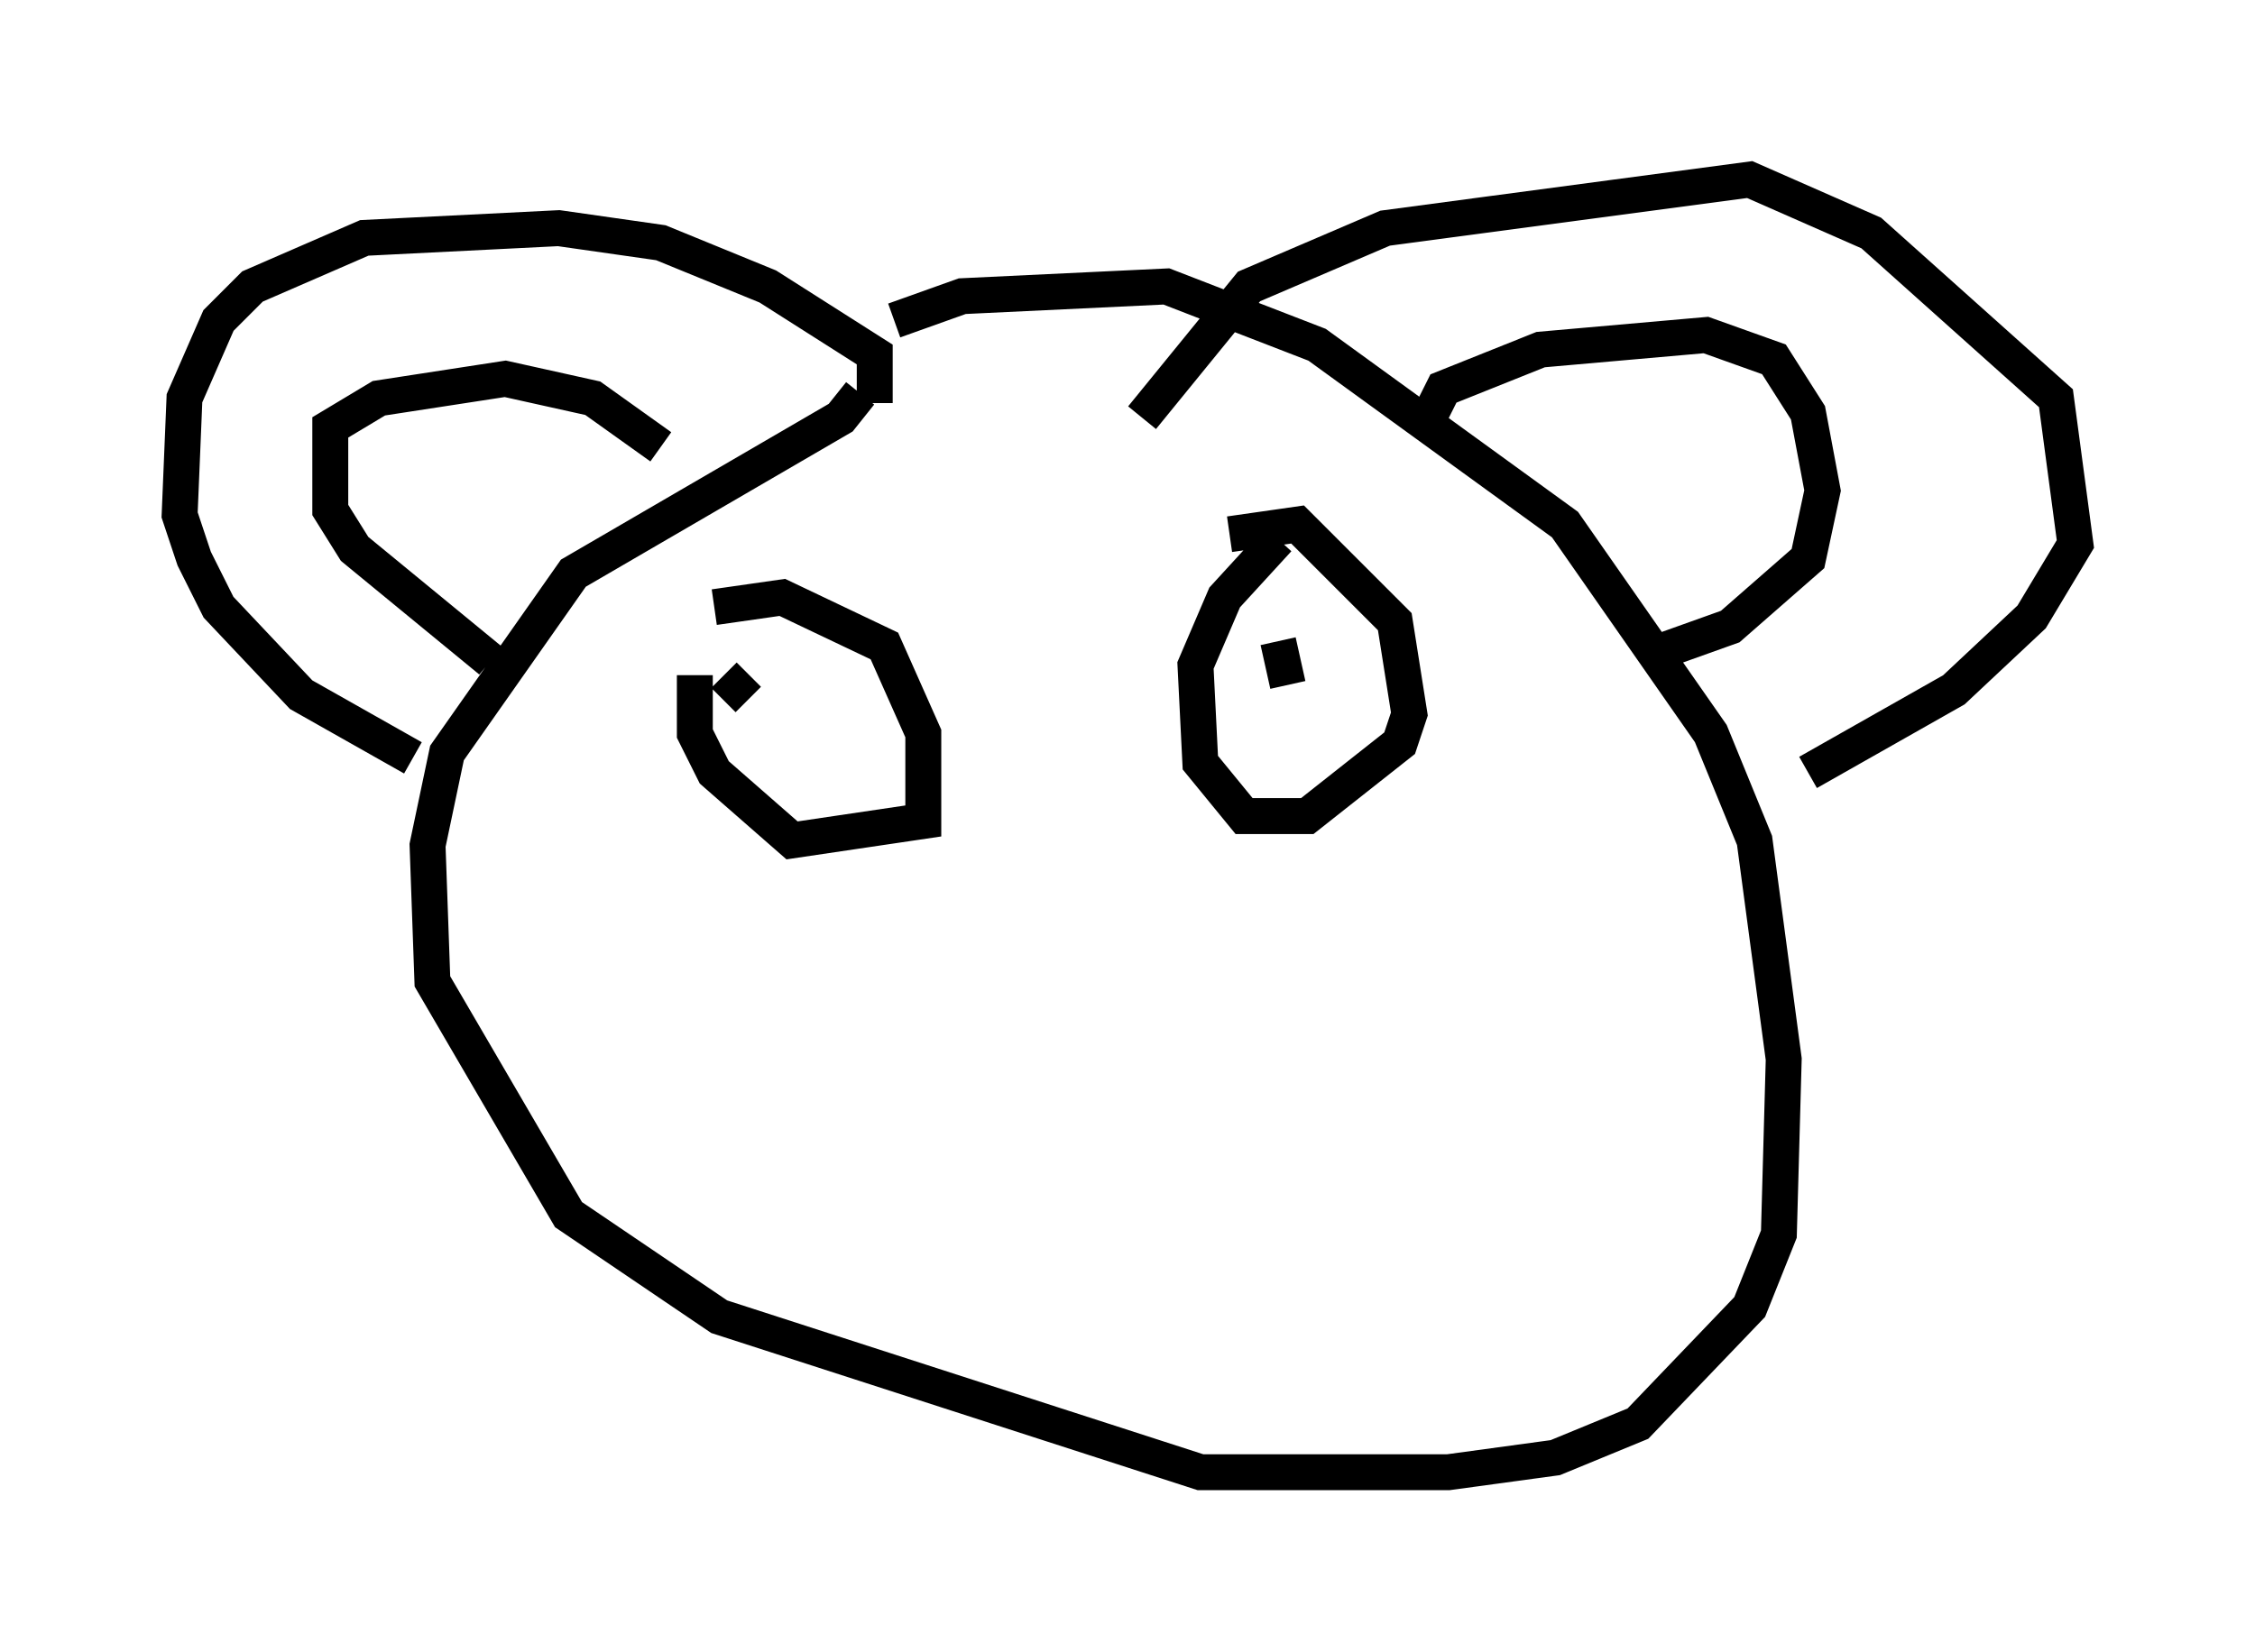 <?xml version="1.0" encoding="utf-8" ?>
<svg baseProfile="full" height="45.994" version="1.1" width="62.773" xmlns="http://www.w3.org/2000/svg" xmlns:ev="http://www.w3.org/2001/xml-events" xmlns:xlink="http://www.w3.org/1999/xlink"><defs /><rect fill="white" height="45.994" width="62.773" x="0" y="0" /><path d="M21.103, 12.172 m3.789, -3.248 l1.894, -0.677 5.683, -0.271 l4.195, 1.624 6.901, 5.007 l4.059, 5.819 1.218, 2.977 l0.812, 6.089 -0.135, 4.871 l-0.812, 2.03 -3.112, 3.248 l-2.3, 0.947 -2.977, 0.406 l-6.901, 0.0 -13.396, -4.33 l-4.195, -2.842 -3.789, -6.495 l-0.135, -3.789 0.541, -2.571 l3.518, -5.007 7.442, -4.33 l0.541, -0.677 m0.406, 0.271 l0.0, -1.353 -2.977, -1.894 l-2.977, -1.218 -2.842, -0.406 l-5.413, 0.271 -3.112, 1.353 l-0.947, 0.947 -0.947, 2.165 l-0.135, 3.248 0.406, 1.218 l0.677, 1.353 2.3, 2.436 l3.112, 1.759 m20.297, -9.472 l2.977, -3.654 3.789, -1.624 l10.149, -1.353 3.383, 1.488 l5.142, 4.601 0.541, 4.059 l-1.218, 2.03 -2.165, 2.03 l-4.059, 2.3 m-36.671, -3.112 l-3.789, -3.112 -0.677, -1.083 l0.0, -2.3 1.353, -0.812 l3.518, -0.541 2.436, 0.541 l1.894, 1.353 m21.245, -0.541 l0.541, -1.083 2.706, -1.083 l4.601, -0.406 1.894, 0.677 l0.947, 1.488 0.406, 2.165 l-0.406, 1.894 -2.165, 1.894 l-1.894, 0.677 m-26.387, -1.218 l1.894, -0.271 2.842, 1.353 l1.083, 2.436 0.0, 2.436 l-3.654, 0.541 -2.165, -1.894 l-0.541, -1.083 0.0, -1.624 m2.165, 0.812 l0.0, 0.0 m12.72, -4.736 l1.894, -0.271 2.706, 2.706 l0.406, 2.571 -0.271, 0.812 l-2.571, 2.03 -1.759, 0.0 l-1.218, -1.488 -0.135, -2.706 l0.812, -1.894 1.488, -1.624 m0.0, 2.842 l0.271, 1.218 m-15.697, -0.271 l0.677, 0.677 " fill="none" stroke="black" stroke-width="1" /></svg>